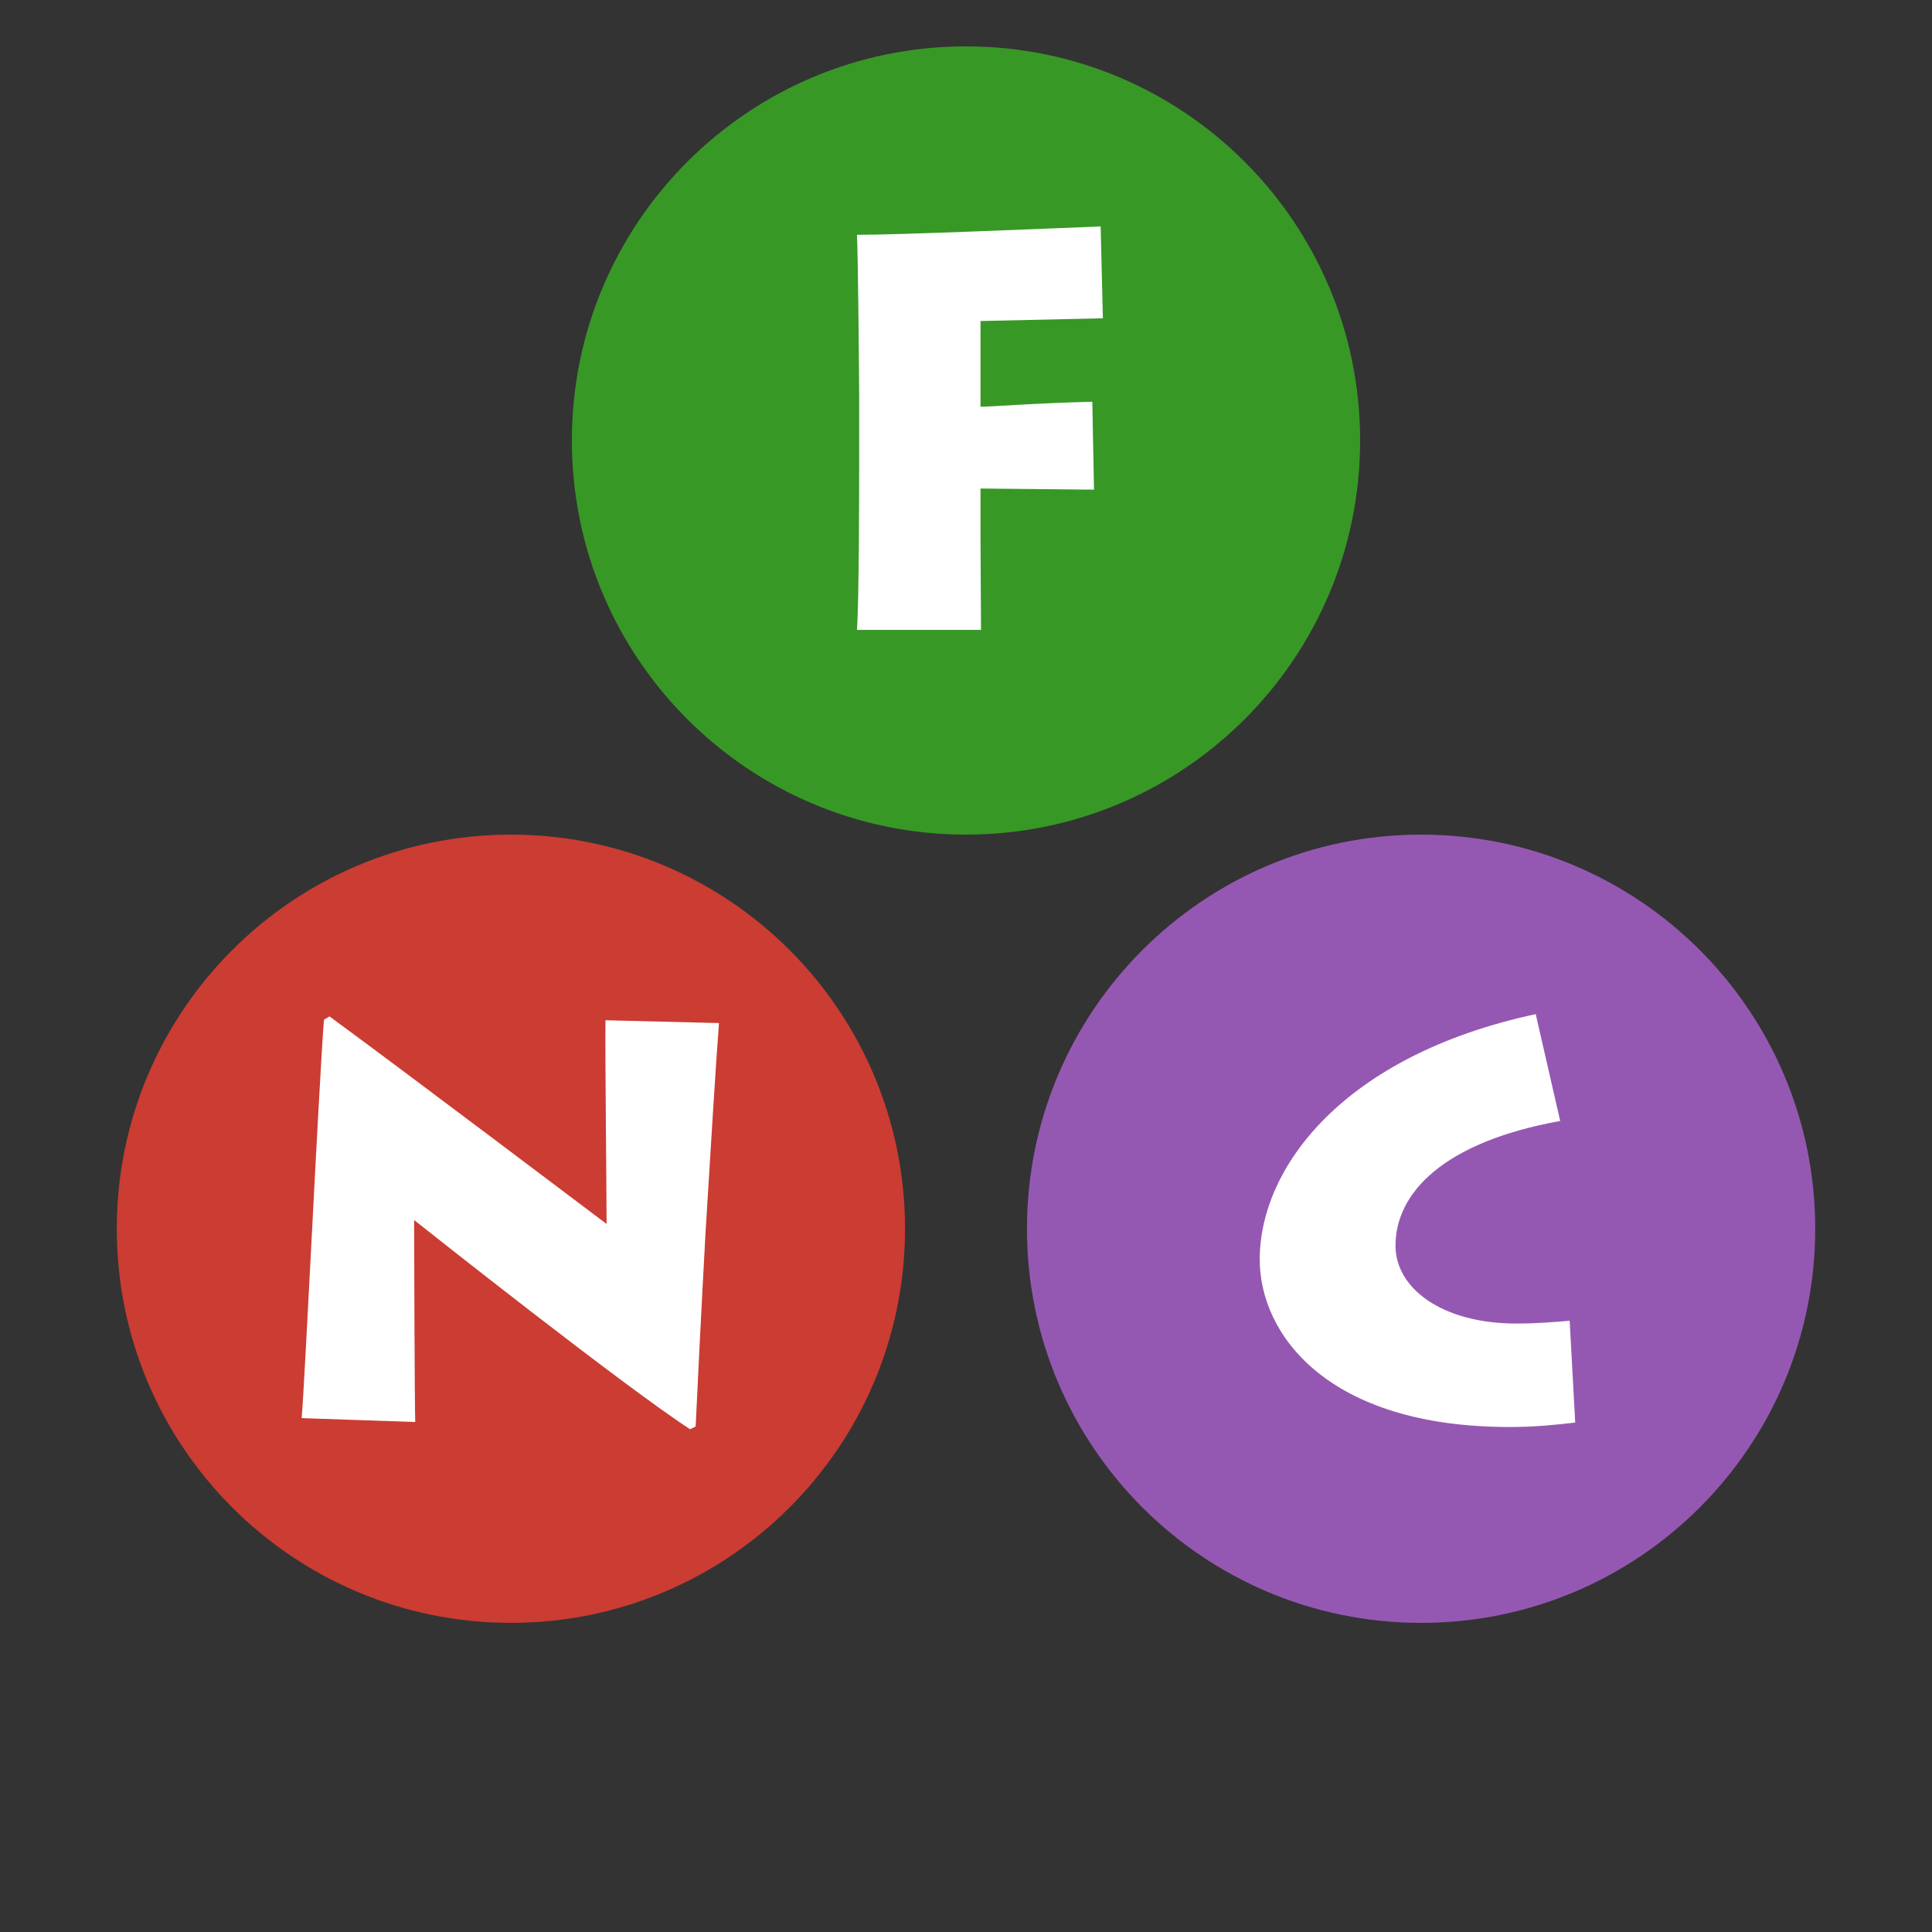 <?xml version="1.0" encoding="UTF-8"?>
<svg xmlns="http://www.w3.org/2000/svg" xmlns:xlink="http://www.w3.org/1999/xlink" width="625pt" height="625pt" viewBox="0 0 625 625" version="1.1">
<rect x="0" y="0" width="625" height="625" fill="#333333" stroke="none"/>
<defs>
<g>
<symbol overflow="visible" id="glyph0-0">
<path style="stroke:none;" d="M 0 0 L 90 0 L 90 -126 L 0 -126 Z M 45 -71.094 L 14.406 -117 L 75.594 -117 Z M 50.406 -63 L 81 -108.906 L 81 -17.094 Z M 14.406 -9 L 45 -54.906 L 75.594 -9 Z M 9 -108.906 L 39.594 -63 L 9 -17.094 Z M 9 -108.906 "/>
</symbol>
<symbol overflow="visible" id="glyph0-1">
<path style="stroke:none;" d="M 58.859 0 C 58.859 -2.516 58.688 -27.547 58.688 -30.422 L 58.688 -45.719 L 95.406 -45.359 L 94.859 -73.797 C 74.703 -73.266 62.641 -72.188 58.688 -72.188 L 58.688 -99.906 L 98.281 -100.797 L 97.562 -130.5 C 78.656 -129.781 33.484 -127.797 18.719 -127.797 C 19.078 -122.578 19.438 -79.203 19.438 -76.312 L 19.438 -52.375 C 19.438 -48.062 19.438 -9.547 18.719 0 Z M 58.859 0 "/>
</symbol>
<symbol overflow="visible" id="glyph0-2">
<path style="stroke:none;" d="M 50.047 1.266 C 49.859 -4.688 49.688 -56.703 49.688 -64.078 C 52.375 -61.922 117.359 -10.438 138.953 3.594 L 140.766 2.703 C 141.297 -9 142.562 -34.562 144 -60.656 C 145.625 -86.938 147.234 -113.766 148.312 -127.797 L 111.594 -128.703 C 111.422 -120.953 111.953 -72.719 111.953 -62.812 C 105.656 -67.5 47.875 -111.234 22.312 -129.953 L 20.516 -128.875 C 18.719 -104.938 14.406 -12.781 13.312 0 Z M 50.047 1.266 "/>
</symbol>
<symbol overflow="visible" id="glyph0-3">
<path style="stroke:none;" d="M 106.562 -31.5 C 102.234 -31.141 96.484 -30.594 89.281 -30.594 C 65.344 -30.594 50.219 -41.938 50.219 -55.797 C 50.219 -72.719 65.516 -89.281 103.5 -96.125 L 95.578 -130.688 C 33.484 -117.359 6.297 -81.188 6.297 -51.297 C 6.297 -27.188 28.078 2.875 87.125 2.875 C 95.578 2.875 102.062 2.156 108.359 1.438 Z M 106.562 -31.5 "/>
</symbol>
</g>
</defs>
<g id="surface117">
<path style=" stroke:none;fill-rule:nonzero;fill:rgb(79.6%,23.5%,20%);fill-opacity:1;" d="M 292.777 397.5 C 292.777 467.918 235.691 525 165.277 525 C 94.859 525 37.777 467.918 37.777 397.5 C 37.777 327.082 94.859 270 165.277 270 C 235.691 270 292.777 327.082 292.777 397.5 "/>
<path style=" stroke:none;fill-rule:nonzero;fill:rgb(22%,59.6%,14.9%);fill-opacity:1;" d="M 440 142.5 C 440 212.918 382.918 270 312.5 270 C 242.082 270 185 212.918 185 142.5 C 185 72.082 242.082 15 312.5 15 C 382.918 15 440 72.082 440 142.5 "/>
<path style=" stroke:none;fill-rule:nonzero;fill:rgb(58.4%,34.5%,69.8%);fill-opacity:1;" d="M 587.223 397.5 C 587.223 467.918 530.141 525 459.723 525 C 389.309 525 332.223 467.918 332.223 397.5 C 332.223 327.082 389.309 270 459.723 270 C 530.141 270 587.223 327.082 587.223 397.5 "/>
<g style="fill:rgb(100%,100%,100%);fill-opacity:1;">
  <use xlink:href="#glyph0-1" x="258.5" y="203.759"/>
</g>
<g style="fill:rgb(100%,100%,100%);fill-opacity:1;">
  <use xlink:href="#glyph0-2" x="84.277" y="458.759"/>
</g>
<g style="fill:rgb(100%,100%,100%);fill-opacity:1;">
  <use xlink:href="#glyph0-3" x="401.223" y="458.759"/>
</g>
</g>
</svg>
